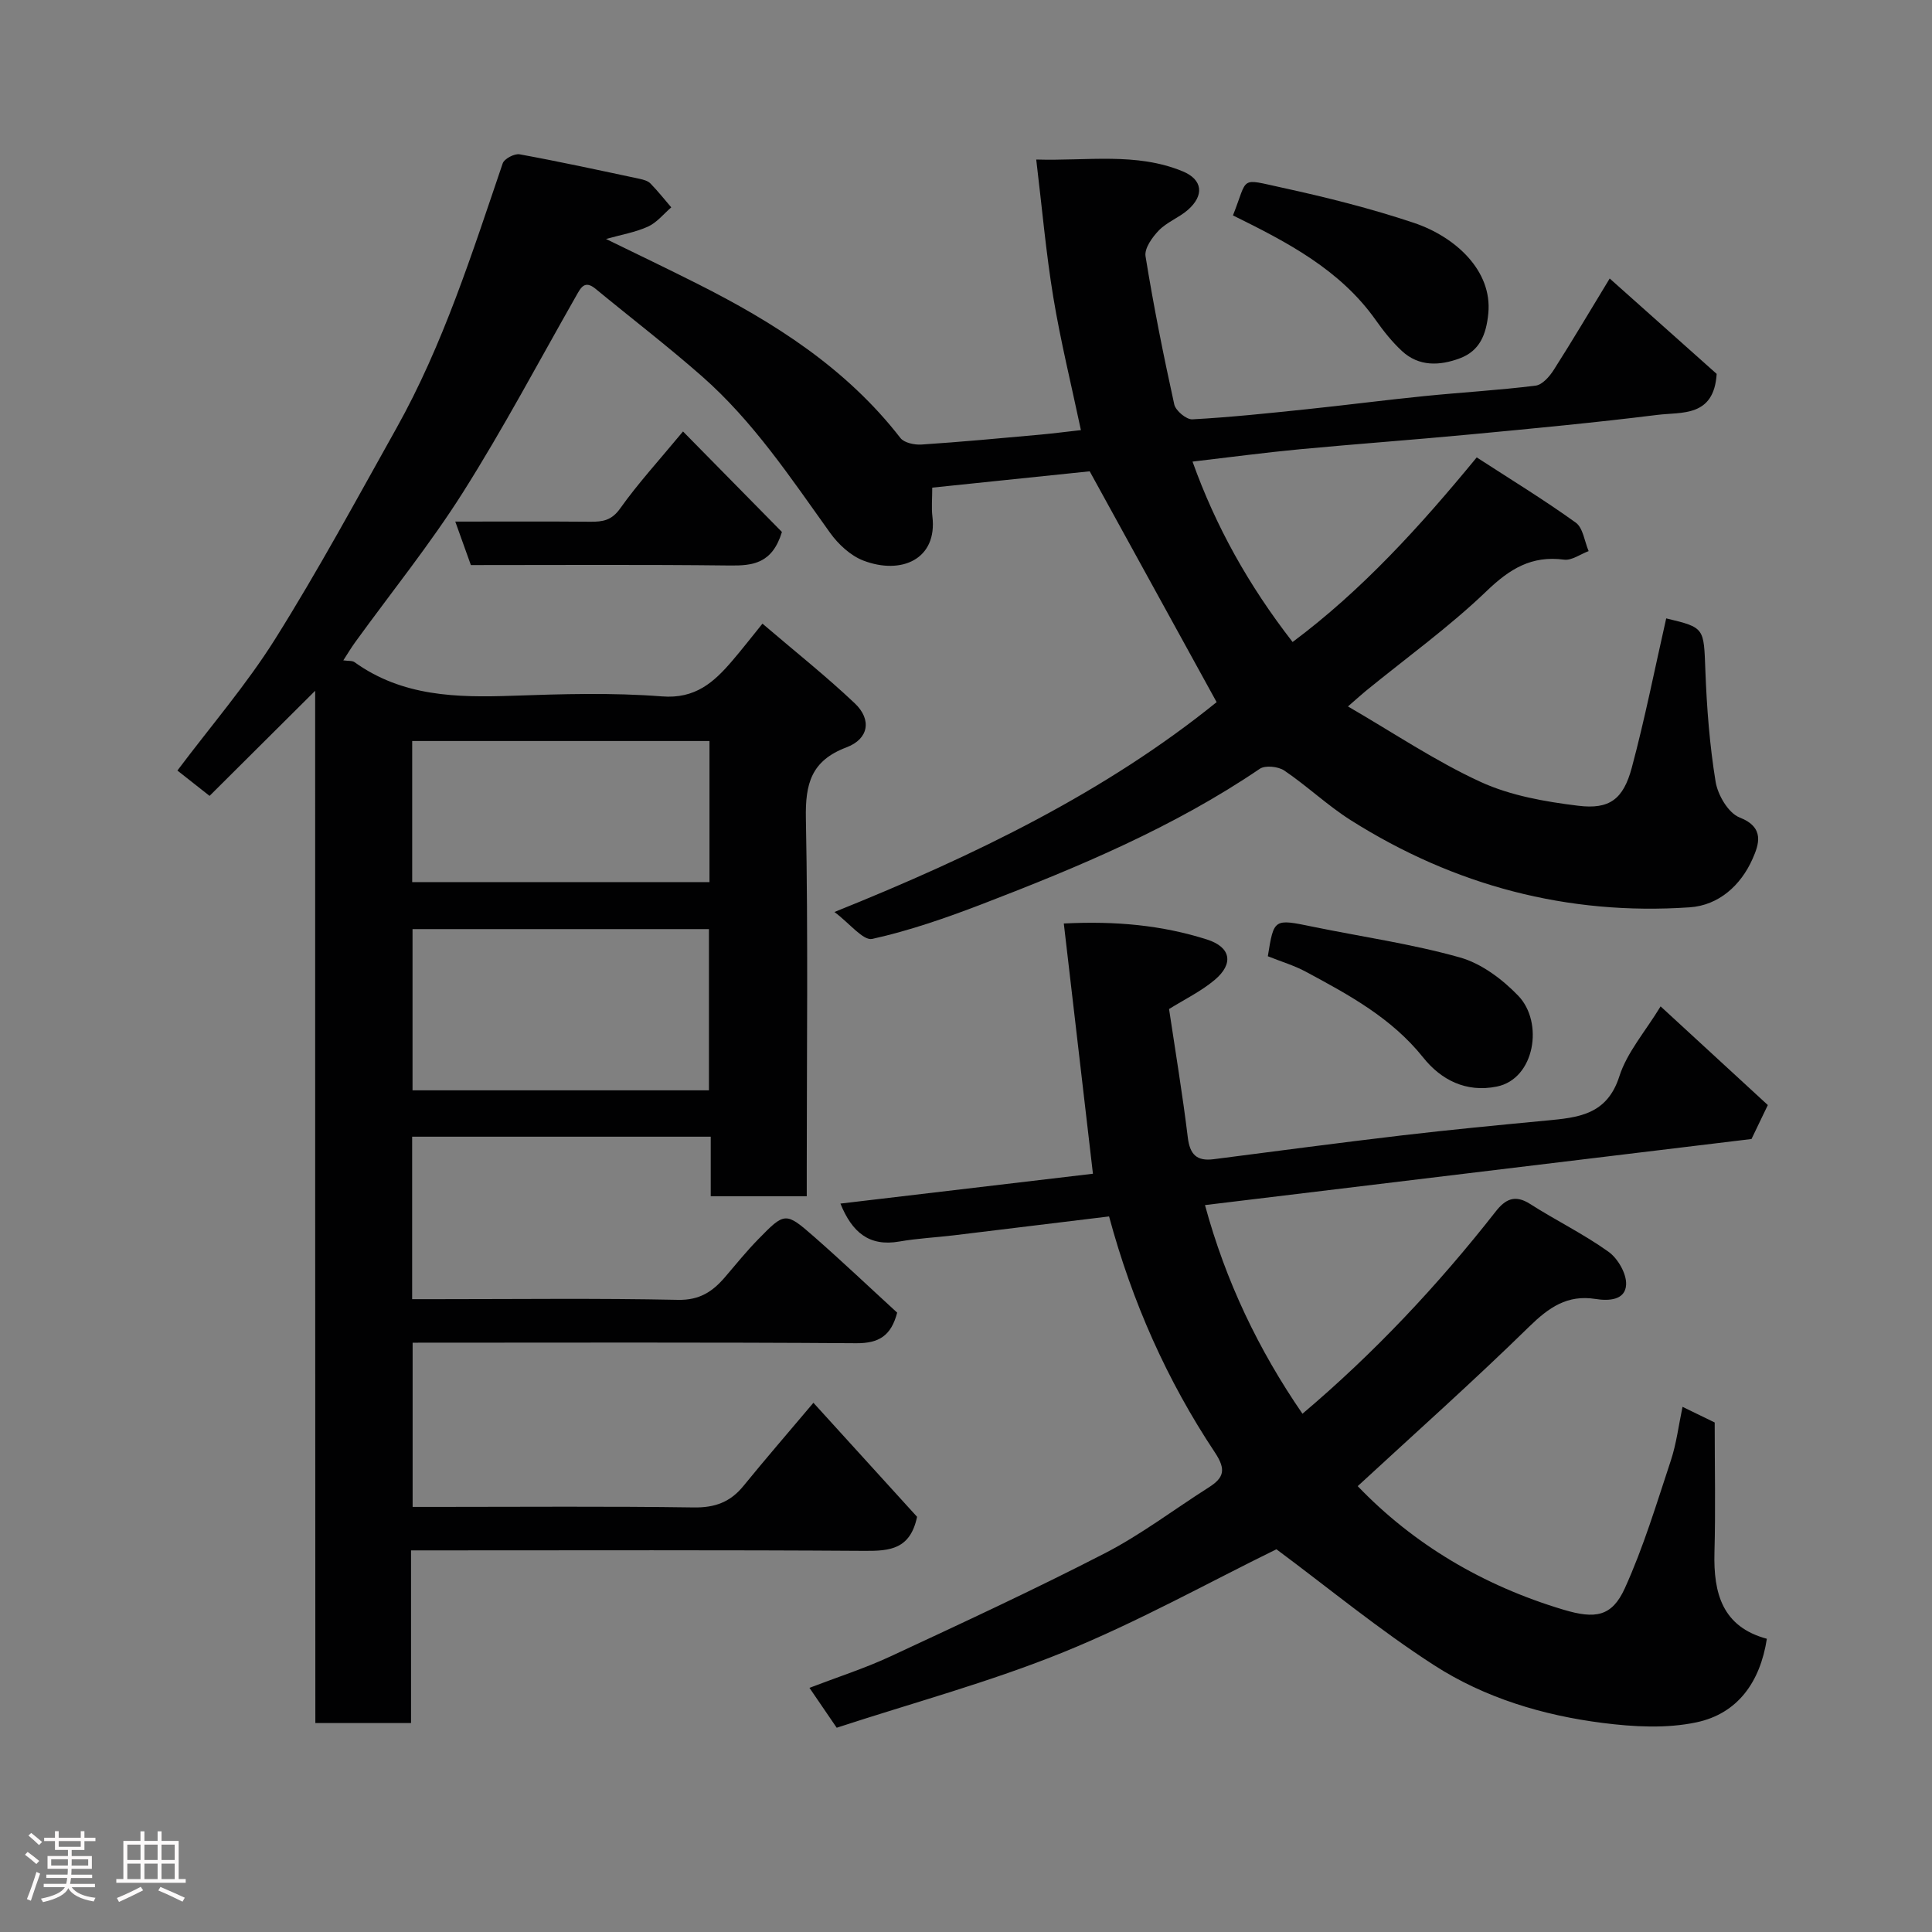 <svg enable-background="new 0 0 400 400" viewBox="0 0 400 400" xmlns="http://www.w3.org/2000/svg"><rect x="0" y="0" width="400" height="400" fill="#808080" stroke="none"/><path d="m5.17 384 .55-.58c.85.61 1.65 1.24 2.4 1.87l-.59.64c-.83-.73-1.62-1.38-2.36-1.93m1.22 9.53-.82-.34c.71-1.76 1.37-3.64 1.98-5.63.24.13.5.25.76.36-.6 1.67-1.24 3.54-1.92 5.61m-.5-13.5.57-.54c.56.44 1.31 1.06 2.26 1.87l-.64.64c-.68-.66-1.41-1.32-2.19-1.97m3.25.46h2.24v-1.36h.77v1.36h4.57v-1.36h.76v1.36h2.28v.69h-2.28v1.84h-2.64v1.26h4.18v2.64h-4.21c0 .45-.02.86-.05 1.21h4.32v.69h-4.38c-.04.34-.1.75-.19 1.22h5.15v.69h-4.82c.87 1.19 2.51 1.92 4.93 2.19-.17.31-.3.57-.37.76-2.77-.49-4.52-1.41-5.26-2.76-.56 1.26-2.3 2.23-5.24 2.9-.12-.24-.26-.48-.43-.72 2.73-.55 4.38-1.34 4.96-2.38h-4.38v-.69h4.65c.1-.38.17-.79.21-1.22h-4.32v-.69h4.4c.03-.34.05-.75.05-1.21h-4.2v-2.64h4.23v-1.26h-2.69v-1.84h-2.24zm1.46 4.46v1.29h3.45c.01-.4.02-.57.01-.53v-.32-.45h-3.46zm1.55-2.59h4.57v-1.19h-4.57zm6.11 2.59h-3.42v.77c-.02.19-.01.37-.02.53h3.44z" fill="#fcfafa"/><path d="m32.63 379.16h.82v1.98h3.54v7.89h1.46v.78h-14.37v-.78h1.46v-7.89h3.54v-1.98h.82v1.98h2.73zm-3.49 11.48.5.73c-1.61.82-3.28 1.63-5 2.41-.13-.27-.28-.55-.44-.82 1.75-.72 3.4-1.49 4.94-2.32m-2.78-5.55h2.73v-3.18h-2.73zm0 3.95h2.73v-3.2h-2.73zm3.54-3.95h2.73v-3.18h-2.73zm0 3.95h2.73v-3.2h-2.73zm7.89 4.68c-1.84-.92-3.51-1.7-5.02-2.32l.45-.73c1.89.8 3.57 1.55 5.04 2.23zm-1.62-11.81h-2.73v3.18h2.73zm-2.73 7.13h2.73v-3.2h-2.73z" fill="#fcfafa"/><g fill="#010102"><path d="m65.25 143.02c-7.86 7.83-14.81 14.73-21.86 21.76-2.11-1.66-4.27-3.37-6.66-5.25 6.94-9.24 14.33-17.81 20.27-27.28 8.9-14.19 16.89-28.97 25.08-43.6 9.69-17.32 15.64-36.16 22-54.83.32-.95 2.45-2.07 3.51-1.87 8.32 1.52 16.59 3.32 24.86 5.08.78.17 1.69.42 2.21.95 1.53 1.56 2.89 3.29 4.32 4.95-1.59 1.37-2.99 3.16-4.83 3.99-2.63 1.19-5.57 1.68-8.68 2.56 6.37 3.11 12.64 6.11 18.85 9.24 16 8.05 30.91 17.52 42.1 31.96.78 1 2.9 1.45 4.34 1.36 8.21-.54 16.4-1.31 24.59-2.05 2.74-.25 5.47-.61 8.44-.94-2-9.46-4.21-18.41-5.71-27.48-1.52-9.2-2.33-18.52-3.54-28.54 10.59.32 20.68-1.53 30.32 2.44 4.17 1.72 4.51 5 1.05 8.01-1.83 1.59-4.3 2.5-5.97 4.21-1.37 1.41-3.03 3.73-2.77 5.36 1.66 10.29 3.71 20.52 5.95 30.69.29 1.29 2.51 3.15 3.75 3.08 7.87-.43 15.72-1.26 23.56-2.08 8.15-.85 16.28-1.91 24.44-2.73 7.69-.78 15.41-1.21 23.07-2.17 1.38-.17 2.88-1.89 3.75-3.26 3.85-6.03 7.49-12.2 11.58-18.92 7.77 6.93 15.21 13.57 22.15 19.75-.57 9.01-7.24 7.86-12.29 8.49-12.87 1.6-25.78 2.82-38.69 4.04-11.79 1.12-23.6 1.97-35.39 3.08-7.19.68-14.35 1.64-22.15 2.55 4.76 13.3 11.53 25.52 20.72 37.35 14.35-10.7 26.37-23.93 38.12-38.22 6.95 4.51 13.9 8.75 20.5 13.5 1.52 1.09 1.81 3.89 2.67 5.9-1.7.63-3.5 1.98-5.09 1.77-6.72-.89-11.25 1.9-16.04 6.51-7.78 7.47-16.62 13.83-25 20.67-.89.73-1.74 1.51-3.7 3.21 9.46 5.48 18.1 11.32 27.45 15.62 6.2 2.85 13.35 4.1 20.21 4.94 6.52.81 9.36-1.37 11.11-7.9 2.73-10.2 4.78-20.59 7.12-30.89 8.03 1.92 7.77 1.93 8.11 10.84.29 7.69.88 15.41 2.12 22.99.45 2.75 2.64 6.48 4.97 7.39 5.28 2.07 3.99 5.61 2.66 8.61-2.43 5.47-7 9.58-12.98 9.99-25.31 1.73-48.76-4.5-70.18-18.03-4.82-3.05-9.02-7.07-13.76-10.28-1.25-.85-3.95-1.14-5.08-.37-17.83 12.1-37.53 20.34-57.48 28.01-7.43 2.85-15.01 5.49-22.75 7.21-1.88.42-4.65-3.19-7.84-5.57 29.39-11.81 56.28-24.97 79.13-43.45-8.68-15.79-17.26-31.4-26.28-47.79-9.94 1.03-21.1 2.19-32.6 3.38 0 2.33-.18 4.16.03 5.93 1.08 8.88-6.39 12.18-14.27 9.18-2.67-1.02-5.21-3.38-6.92-5.77-8.14-11.37-15.9-23.06-26.49-32.37-7.14-6.28-14.71-12.08-22.05-18.13-2.26-1.86-3.04-.27-4.01 1.44-7.75 13.61-15.09 27.48-23.45 40.7-6.8 10.75-14.84 20.7-22.31 31.02-.83 1.14-1.55 2.36-2.46 3.76 1.05.15 1.85.03 2.33.38 9.88 7.1 21.12 7.35 32.65 6.95 10.32-.36 20.71-.67 30.98.13 6.93.55 10.77-2.93 14.59-7.4 1.92-2.24 3.73-4.57 6.23-7.66 6.6 5.65 13.11 10.81 19.12 16.5 3.53 3.35 2.91 7.36-1.72 9.11-7.32 2.76-8.55 7.54-8.41 14.73.47 24.15.18 48.32.18 72.49v5.72c-6.74 0-13.12 0-19.88 0 0-4.1 0-8.04 0-12.33-20.75 0-41.14 0-61.82 0v33.64h5.07c16.66 0 33.33-.21 49.99.14 4.45.09 7.14-1.71 9.7-4.69 2.25-2.63 4.43-5.33 6.84-7.8 5.57-5.71 5.7-5.76 11.67-.53 5.85 5.13 11.49 10.49 17.15 15.67-1.25 4.76-3.74 6.36-8.47 6.33-30.49-.22-60.97-.11-91.85-.11v34h5.22c17.66 0 35.33-.15 52.99.11 4.39.07 7.58-1.12 10.29-4.46 4.55-5.58 9.26-11.03 14.48-17.21 7.36 8.09 14.63 16.1 21.46 23.61-1.41 6.73-5.64 7.08-10.82 7.05-29.33-.2-58.66-.1-87.99-.1-1.8 0-3.61 0-5.96 0v35.75c-6.81 0-13.08 0-19.81 0-.04-70.88-.04-141.77-.04-213.72zm81.53 49.34c-20.79 0-41.15 0-61.37 0v33.38h61.37c0-11.2 0-22.12 0-33.38zm.11-38.94c-20.51 0-41 0-61.55 0v29.21h61.55c0-9.85 0-19.32 0-29.21z"/><path d="m229.62 251.85c-11.03 1.34-21.59 2.64-32.14 3.91-3.75.45-7.54.63-11.25 1.28-6.3 1.11-9.83-1.93-12.23-7.85 17.77-2.1 35.36-4.18 52.28-6.18-2.04-17.56-4-34.43-6.03-51.81 10.81-.55 20.38.37 29.63 3.31 5 1.59 5.59 5.02 1.61 8.37-2.82 2.37-6.23 4.02-9.45 6.03 1.32 8.84 2.8 17.69 3.88 26.58.43 3.56 1.87 4.96 5.36 4.51 12.99-1.67 25.97-3.4 38.98-4.93 9.94-1.17 19.91-2.12 29.88-3.07 6.53-.62 12.56-1.12 15.13-9.16 1.59-4.97 5.36-9.25 8.54-14.48 7.47 6.87 14.7 13.53 22.2 20.43-1.04 2.16-2.16 4.48-3.38 7.03-37.54 4.54-75.21 9.09-113.15 13.68 4.29 15.79 11.08 29.96 20.18 43.2 14.83-12.54 28.04-26.6 40-41.86 1.96-2.51 3.95-3.6 7.1-1.59 5.35 3.42 11.12 6.23 16.27 9.92 1.93 1.38 3.75 4.54 3.64 6.79-.15 3.26-3.63 3.41-6.31 2.98-5.87-.94-9.7 1.76-13.78 5.75-11.54 11.29-23.61 22.04-35.48 33 11.48 11.98 25.93 20.6 42.6 25.58 6.54 1.96 10.01 1.48 12.69-4.41 3.87-8.51 6.59-17.57 9.54-26.48 1.16-3.51 1.61-7.27 2.42-11.11 2.7 1.31 5.34 2.6 6.66 3.24 0 9.46.19 18.2-.05 26.92-.23 8.46 1.65 15.39 10.85 17.86-1.38 8.95-6.03 15.49-14.58 17.3-6.21 1.32-13.01.94-19.39.13-12.38-1.57-24.43-5.19-34.9-11.94-11.4-7.34-21.92-16.04-32.67-24.02-13.97 6.84-28.61 15.01-44.03 21.28-15.3 6.22-31.37 10.54-47.01 15.67-2.04-2.99-3.59-5.26-5.64-8.26 5.73-2.2 11.39-4.01 16.73-6.49 14.91-6.94 29.85-13.86 44.46-21.39 7.5-3.87 14.3-9.06 21.45-13.6 3.14-2 3.7-3.64 1.3-7.26-9.9-14.89-17.11-31.08-21.91-48.86z"/><path d="m255.27 44.6c3.21-8.09 1.2-7.69 10.25-5.73 9.18 2 18.34 4.3 27.24 7.28 8.51 2.86 16.23 9.86 15.38 18.72-.43 4.44-1.79 7.78-5.91 9.32s-8.46 1.76-11.99-1.53c-2.03-1.89-3.8-4.11-5.4-6.38-7.38-10.44-18.26-16.11-29.57-21.68z"/><path d="m262.49 197.98c1.26-7.82 1.25-7.77 9.27-6.12 10.18 2.09 20.52 3.56 30.5 6.37 4.45 1.25 8.78 4.51 12.06 7.91 5.33 5.51 3.47 17.22-4.41 18.82-6.38 1.3-11.57-1.39-15.25-6.01-6.55-8.2-15.37-12.96-24.27-17.75-2.4-1.3-5.09-2.09-7.9-3.22z"/><path d="m161.89 110.14c-2 6.55-6.02 7-10.85 6.94-17.8-.21-35.61-.09-53.55-.09-1.08-3.01-2.1-5.84-3.23-9 9.66 0 18.81-.05 27.96.03 2.56.02 4.41-.26 6.17-2.74 3.69-5.19 8.03-9.93 13.02-15.95 6.89 7.02 13.8 14.03 20.48 20.81z"/></g></svg>